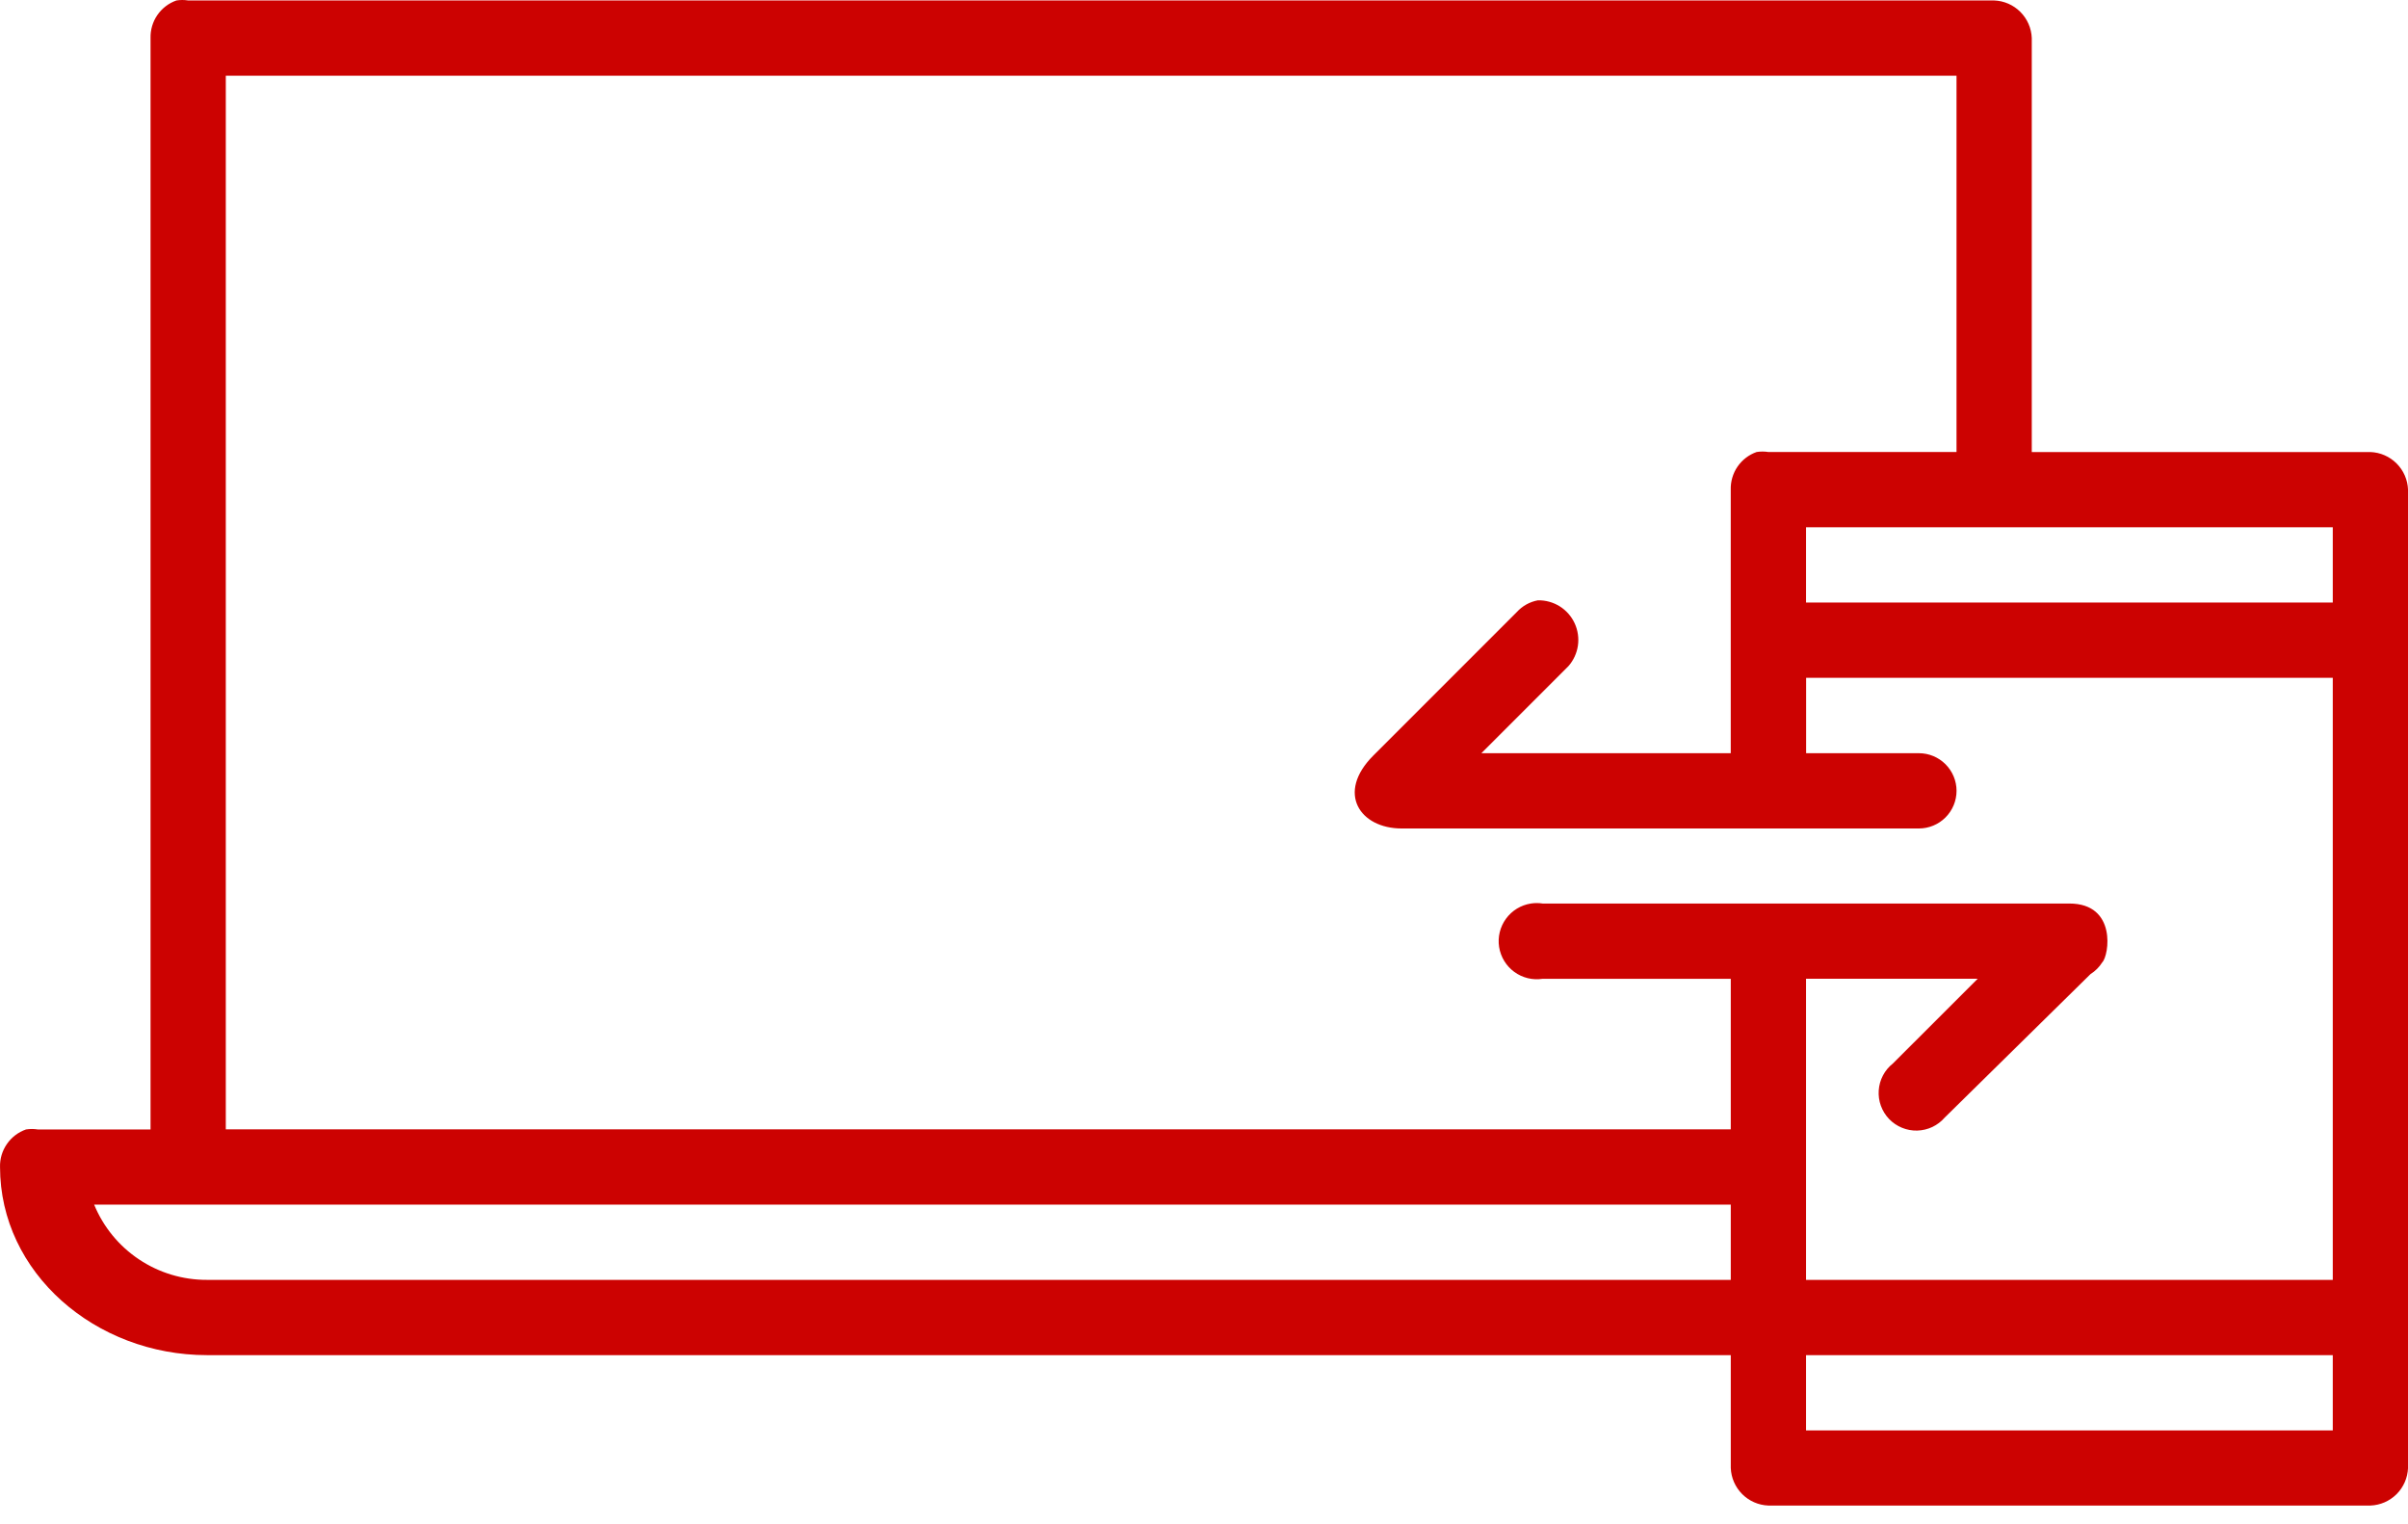 <svg width="79" height="50" viewBox="0 0 79 50" fill="none" xmlns="http://www.w3.org/2000/svg">
<path d="M5.788 0.015C5.534 0.104 5.315 0.272 5.162 0.494C5.01 0.715 4.932 0.98 4.939 1.249V37.049H1.239C1.111 37.029 0.981 37.029 0.853 37.049C0.599 37.138 0.38 37.304 0.227 37.526C0.073 37.747 -0.006 38.011 0.001 38.28C0.001 41.757 3.135 44.452 6.79 44.452H56.782V48.152C56.794 48.475 56.928 48.782 57.157 49.011C57.386 49.24 57.693 49.374 58.016 49.386H77.766C78.089 49.374 78.396 49.241 78.625 49.013C78.854 48.784 78.988 48.478 79.001 48.155V16.062C78.989 15.739 78.855 15.432 78.626 15.203C78.397 14.974 78.09 14.84 77.767 14.828H66.657V1.249C66.645 0.925 66.511 0.619 66.282 0.39C66.053 0.161 65.746 0.027 65.423 0.015H6.174C6.046 -0.005 5.916 -0.005 5.788 0.015ZM7.408 2.484H64.188V14.827H58.016C57.888 14.807 57.758 14.807 57.63 14.827C57.376 14.916 57.157 15.084 57.004 15.306C56.852 15.527 56.774 15.792 56.781 16.061V24.706H48.601L51.455 21.852C51.622 21.663 51.73 21.429 51.767 21.179C51.803 20.93 51.766 20.674 51.66 20.445C51.554 20.216 51.384 20.023 51.17 19.889C50.956 19.756 50.707 19.687 50.455 19.692C50.188 19.741 49.944 19.877 49.761 20.078L45.055 24.784C43.825 26.014 44.621 27.176 45.981 27.176H62.954C63.281 27.176 63.595 27.046 63.827 26.814C64.058 26.583 64.189 26.269 64.189 25.941C64.189 25.614 64.058 25.3 63.827 25.069C63.595 24.837 63.281 24.707 62.954 24.707H59.254V22.233H76.532V41.983H59.251V32.106H64.883L62.101 34.885C61.966 34.992 61.855 35.125 61.775 35.277C61.695 35.429 61.648 35.596 61.636 35.768C61.624 35.939 61.648 36.111 61.707 36.273C61.766 36.434 61.857 36.582 61.976 36.706C62.095 36.83 62.239 36.928 62.398 36.993C62.556 37.059 62.727 37.09 62.899 37.086C63.071 37.081 63.24 37.041 63.395 36.968C63.55 36.894 63.689 36.789 63.801 36.659L68.584 31.953C68.74 31.855 68.872 31.723 68.97 31.567C69.192 31.345 69.458 29.638 67.89 29.638H50.61C50.482 29.618 50.352 29.618 50.224 29.638C49.897 29.689 49.603 29.868 49.408 30.136C49.212 30.404 49.131 30.738 49.182 31.065C49.234 31.393 49.413 31.686 49.681 31.882C49.948 32.077 50.283 32.158 50.61 32.107H56.782V37.046H7.408V2.484ZM59.251 17.296H76.532V19.765H59.251V17.296ZM3.088 39.514H56.782V41.983H6.791C5.998 41.986 5.222 41.753 4.563 41.313C3.903 40.874 3.39 40.247 3.088 39.514ZM59.251 44.452H76.532V46.921H59.251V44.452Z" fill="#CC0201"/>
</svg>
